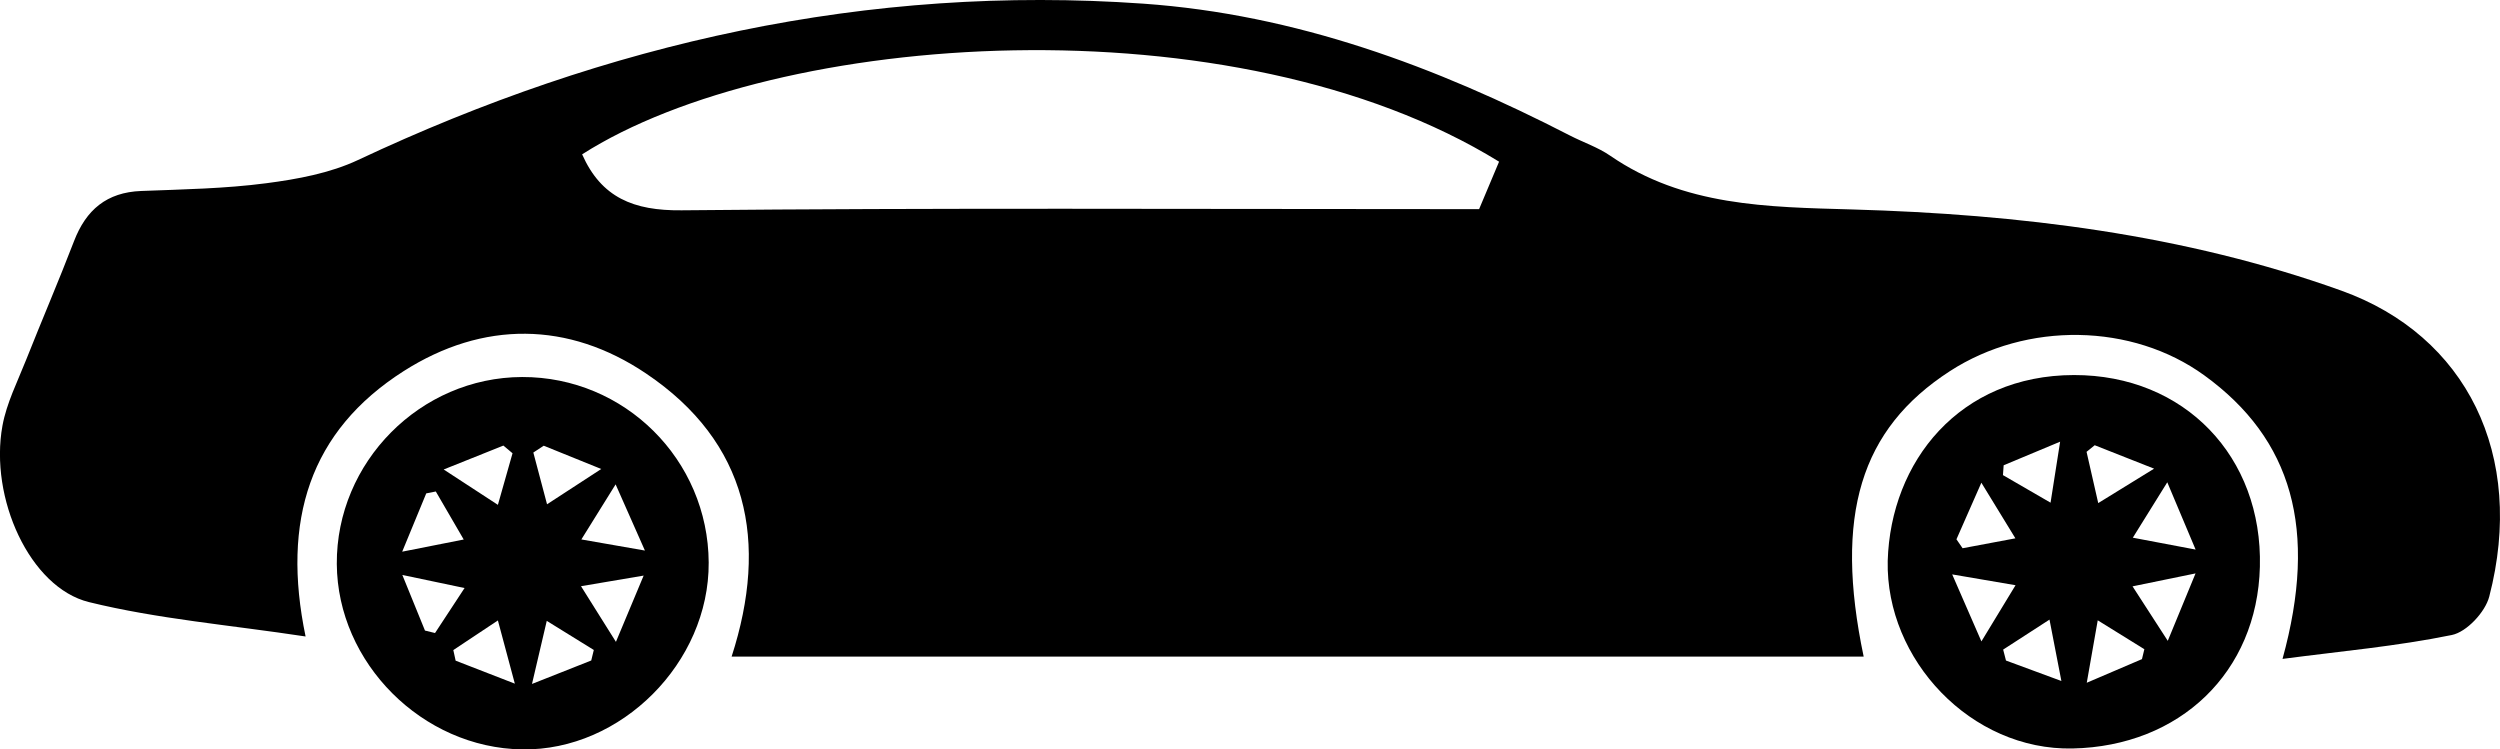 <?xml version="1.0" encoding="UTF-8"?>
<svg id="Capa_1" data-name="Capa 1" xmlns="http://www.w3.org/2000/svg" viewBox="0 0 355.55 106.59">
  <path d="m43.46,90.52c-10.81-1.64-21-2.48-30.81-4.89-8.41-2.07-14.18-14.81-12.3-25.09.59-3.22,2.14-6.27,3.36-9.35,2.24-5.65,4.64-11.23,6.82-16.9,1.71-4.45,4.65-6.94,9.55-7.13,5.94-.23,11.91-.33,17.78-1.1,4.44-.58,9.07-1.43,13.07-3.31C86.36,6.09,123.37-2.24,162.6.52c21.67,1.53,41.55,8.91,60.67,18.75,1.9.98,3.98,1.67,5.71,2.86,10.5,7.22,22.35,7.31,34.5,7.66,23.64.68,47.11,3.51,69.52,11.55,17.75,6.37,26.25,23.36,21.02,43.51-.57,2.2-3.21,5.03-5.32,5.46-7.81,1.6-15.81,2.31-24.08,3.4,5.07-18.42,1.37-31.27-11.13-40.33-10.25-7.43-25.23-7.68-36.17-.6-12.73,8.24-16.49,20.51-12.27,40.6H104.05c5.28-16.33,2.38-30.48-12.18-40.27-11.03-7.42-23.17-7.52-34.46-.33-13.38,8.53-17.38,21.27-13.95,37.74ZM213.19,22.99C175.53-.23,110.35,4.34,82.79,21.95c2.73,6.15,7.31,8.03,14.14,7.96,36.18-.36,72.36-.17,108.54-.17,1.66,0,3.32,0,4.89,0,1-2.39,1.88-4.47,2.84-6.75Z"/>
  <path d="m268.47,79.76c.42-14.13,10.21-26.4,26.49-26.42,15.74-.02,26.84,11.62,26.44,27.28-.38,15-11.38,25.51-26.64,25.83-14.42.3-26.59-12.61-26.29-26.69Zm37.9-13.1c-3.8-1.5-6.13-2.42-8.46-3.34-.39.31-.77.63-1.16.94.55,2.43,1.11,4.86,1.66,7.29,2.23-1.38,4.47-2.75,7.95-4.9Zm-24.58,24.57c2.09-3.44,3.47-5.72,4.86-8-2.6-.45-5.2-.89-9.01-1.54,1.56,3.59,2.55,5.85,4.16,9.54Zm30.46-9.68c-3.74.77-6.35,1.3-8.96,1.84,1.44,2.22,2.87,4.45,5.01,7.75,1.55-3.77,2.5-6.07,3.95-9.59Zm-4.02-12.96c-2.1,3.38-3.5,5.63-4.9,7.88,2.58.49,5.16.98,8.93,1.69-1.51-3.6-2.47-5.86-4.03-9.57Zm-23.34,23.8c.13.52.27,1.03.4,1.55,2.22.82,4.45,1.64,7.88,2.91-.73-3.79-1.21-6.26-1.69-8.73-2.2,1.42-4.4,2.84-6.6,4.27Zm8.09-29.57c-3.47,1.45-5.75,2.4-8.02,3.35-.03.47-.07.93-.1,1.4,2.26,1.31,4.51,2.61,6.77,3.92.39-2.49.78-4.98,1.36-8.66Zm11.65,30.92c.11-.47.23-.94.34-1.41-2.21-1.37-4.42-2.74-6.63-4.11-.44,2.52-.89,5.05-1.56,8.88,3.66-1.56,5.75-2.46,7.85-3.36Zm-26.39-17.05c.29.43.58.85.88,1.28,2.5-.47,5.01-.94,7.51-1.41-1.38-2.26-2.77-4.52-4.84-7.91-1.58,3.59-2.56,5.81-3.54,8.04Z"/>
  <path d="m100.79,80c.08,14.24-12.45,26.8-26.53,26.58-14.2-.21-26.27-12.3-26.36-26.37-.09-14.48,11.87-26.55,26.36-26.59,14.58-.04,26.45,11.76,26.53,26.38Zm-16.7,13.92c.12-.49.24-.99.36-1.48-2.23-1.38-4.46-2.76-6.69-4.14-.59,2.54-1.19,5.08-2.1,8.97,3.87-1.53,6.15-2.44,8.44-3.34Zm-6.76-30.53c-.49.32-.99.65-1.48.97.65,2.45,1.3,4.91,1.95,7.36,2.23-1.45,4.46-2.9,7.71-5.02-3.62-1.46-5.9-2.39-8.18-3.31Zm-4.43,1.08c-.44-.37-.87-.74-1.31-1.1-2.4.96-4.81,1.93-8.49,3.4,3.34,2.18,5.53,3.61,7.71,5.03l2.08-7.33Zm14.7,26.81c1.55-3.7,2.49-5.95,3.94-9.42-3.81.64-6.36,1.07-8.91,1.51,1.42,2.26,2.83,4.51,4.97,7.92Zm-27.15-1.6c.47.12.95.23,1.42.35,1.4-2.13,2.8-4.27,4.2-6.4-2.58-.54-5.15-1.08-8.85-1.86,1.45,3.56,2.33,5.74,3.22,7.91Zm4.02,2.77c.11.5.22,1.01.33,1.51,2.3.89,4.61,1.79,8.42,3.27-1.04-3.89-1.73-6.44-2.41-8.99-2.12,1.41-4.23,2.81-6.35,4.22Zm-2.49-22.55c-.45.09-.91.18-1.36.27-.96,2.33-1.92,4.66-3.42,8.29,3.74-.74,6.24-1.23,8.75-1.73-1.32-2.28-2.65-4.56-3.97-6.83Zm25.57-1.01c-2.06,3.32-3.47,5.57-4.87,7.83,2.57.45,5.13.9,9.04,1.58-1.64-3.7-2.62-5.93-4.17-9.42Z"/>
</svg>